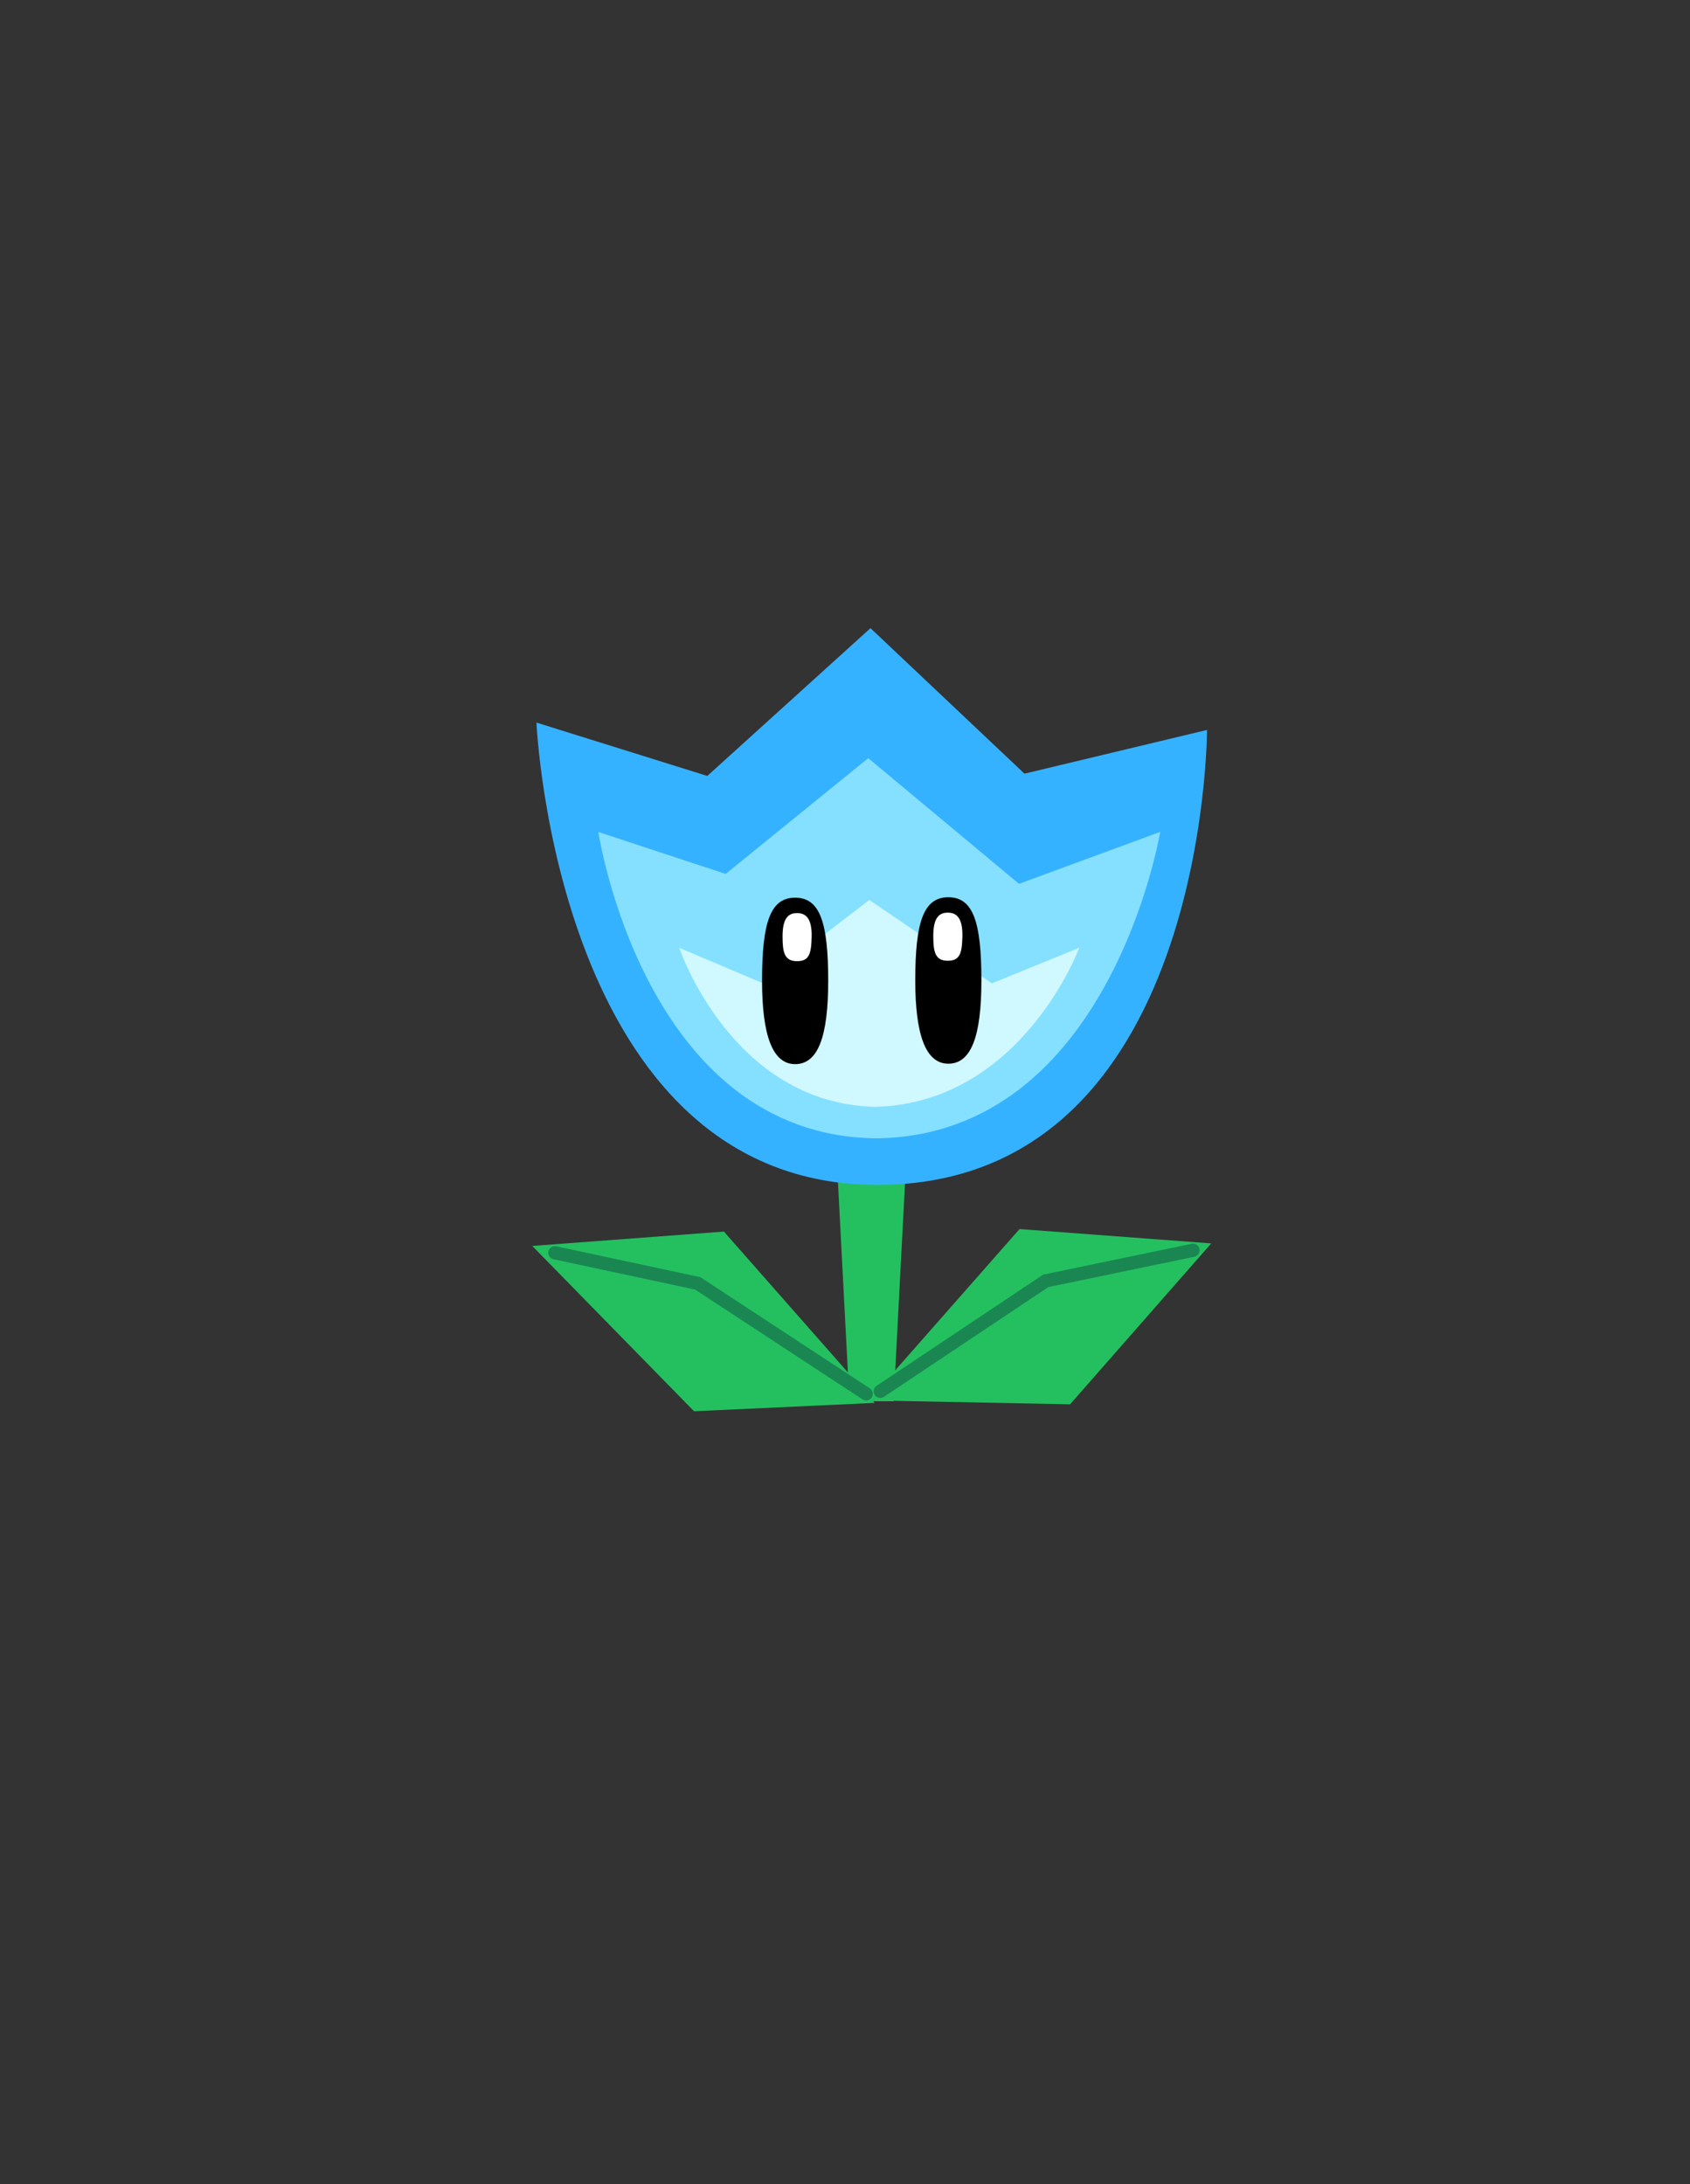 <svg version="1.1" xmlns="http://www.w3.org/2000/svg" xmlns:xlink="http://www.w3.org/1999/xlink" width="191" height="246.858" viewBox="0,0,191,246.858"><rect x="0" y="0" width="191" height="246.858" fill="#333333" stroke="none"/><g transform="translate(-158,-58.642)"><g data-paper-data="{&quot;isPaintingLayer&quot;:true}" fill-rule="nonzero" stroke-linejoin="miter" stroke-miterlimit="10" stroke-dasharray="" stroke-dashoffset="0" style="mix-blend-mode: normal"><path d="M158,305.5v-246.858h191v246.858z" fill="none" stroke="none" stroke-width="0" stroke-linecap="butt"/><path d="M158,305.5v-246.858h191v246.858z" fill="none" stroke="none" stroke-width="0" stroke-linecap="butt"/><g><path d="M251.772,174.428h9.45l-2.227,42.59h-4.997z" fill="#24c060" stroke="none" stroke-width="0.98" stroke-linecap="butt"/><g stroke="none" stroke-width="0" stroke-linecap="butt"><path d="M294.413,141.145c0,0 0.017,51.342 -37.182,51.423c-36.335,0.078 -38.601,-52.254 -38.601,-52.254l19.308,6.03l18.441,-16.703l17.403,16.446z" fill="#35b2ff"/><path d="M257.073,187.301c-26.28,-0.226 -31.449,-34.623 -31.449,-34.623l14.39,4.738l16.112,-13.082l17.039,14.204l15.955,-5.872c0,0 -5.664,34.306 -32.048,34.635z" fill="#85e0ff"/><path d="M256.906,183.742c-16.223,-0.359 -22.141,-17.973 -22.141,-17.973l9.3,3.941l12.183,-9.344l13.859,9.426l9.873,-4.03c0,0 -6.52,17.563 -23.074,17.98z" fill="#d0f8ff"/></g><g stroke="none" stroke-width="0" stroke-linecap="butt"><path d="M265.178,160.054c2.812,0 3.737,2.809 3.737,9.407c0,6.364 -1.174,9.407 -3.737,9.407c-2.563,0 -3.737,-3.277 -3.737,-9.407c0,-6.598 0.925,-9.407 3.737,-9.407z" fill="#000000"/><path d="M263.477,164.418c0,-2.16 0.737,-2.622 1.645,-2.622c0.909,0 1.69,0.503 1.645,2.663c-0.04,1.96 -0.298,2.773 -1.645,2.773c-1.428,0 -1.645,-0.974 -1.645,-2.813z" fill="#ffffff"/></g><g stroke="none" stroke-width="0" stroke-linecap="butt"><path d="M247.864,160.103c2.812,0 3.737,2.809 3.737,9.407c0,6.364 -1.174,9.407 -3.737,9.407c-2.563,0 -3.737,-3.277 -3.737,-9.407c0,-6.598 0.925,-9.407 3.737,-9.407z" fill="#000000"/><path d="M246.442,164.467c0,-2.16 0.737,-2.622 1.645,-2.622c0.909,0 1.69,0.503 1.645,2.662c-0.04,1.96 -0.298,2.773 -1.645,2.773c-1.428,0 -1.645,-0.974 -1.645,-2.813z" fill="#ffffff"/></g><g data-paper-data="{&quot;index&quot;:null}"><path d="M256.186,216.92l17.04,-19.362l21.663,1.623l-15.949,18.184z" fill="#24c060" stroke="none" stroke-width="0" stroke-linecap="butt"/><path d="M257.486,215.899l18.698,-12.484l16.649,-3.461" fill="none" stroke="#1a8752" stroke-width="1.5" stroke-linecap="round"/></g><g><path d="M256.856,217.204l-20.416,0.946l-18.287,-18.685l21.663,-1.623z" fill="#24c060" stroke="none" stroke-width="0" stroke-linecap="butt"/><path d="M220.71,200.237l16.148,3.461l19.032,12.484" fill="none" stroke="#1a8752" stroke-width="1.5" stroke-linecap="round"/></g></g></g></g></svg>